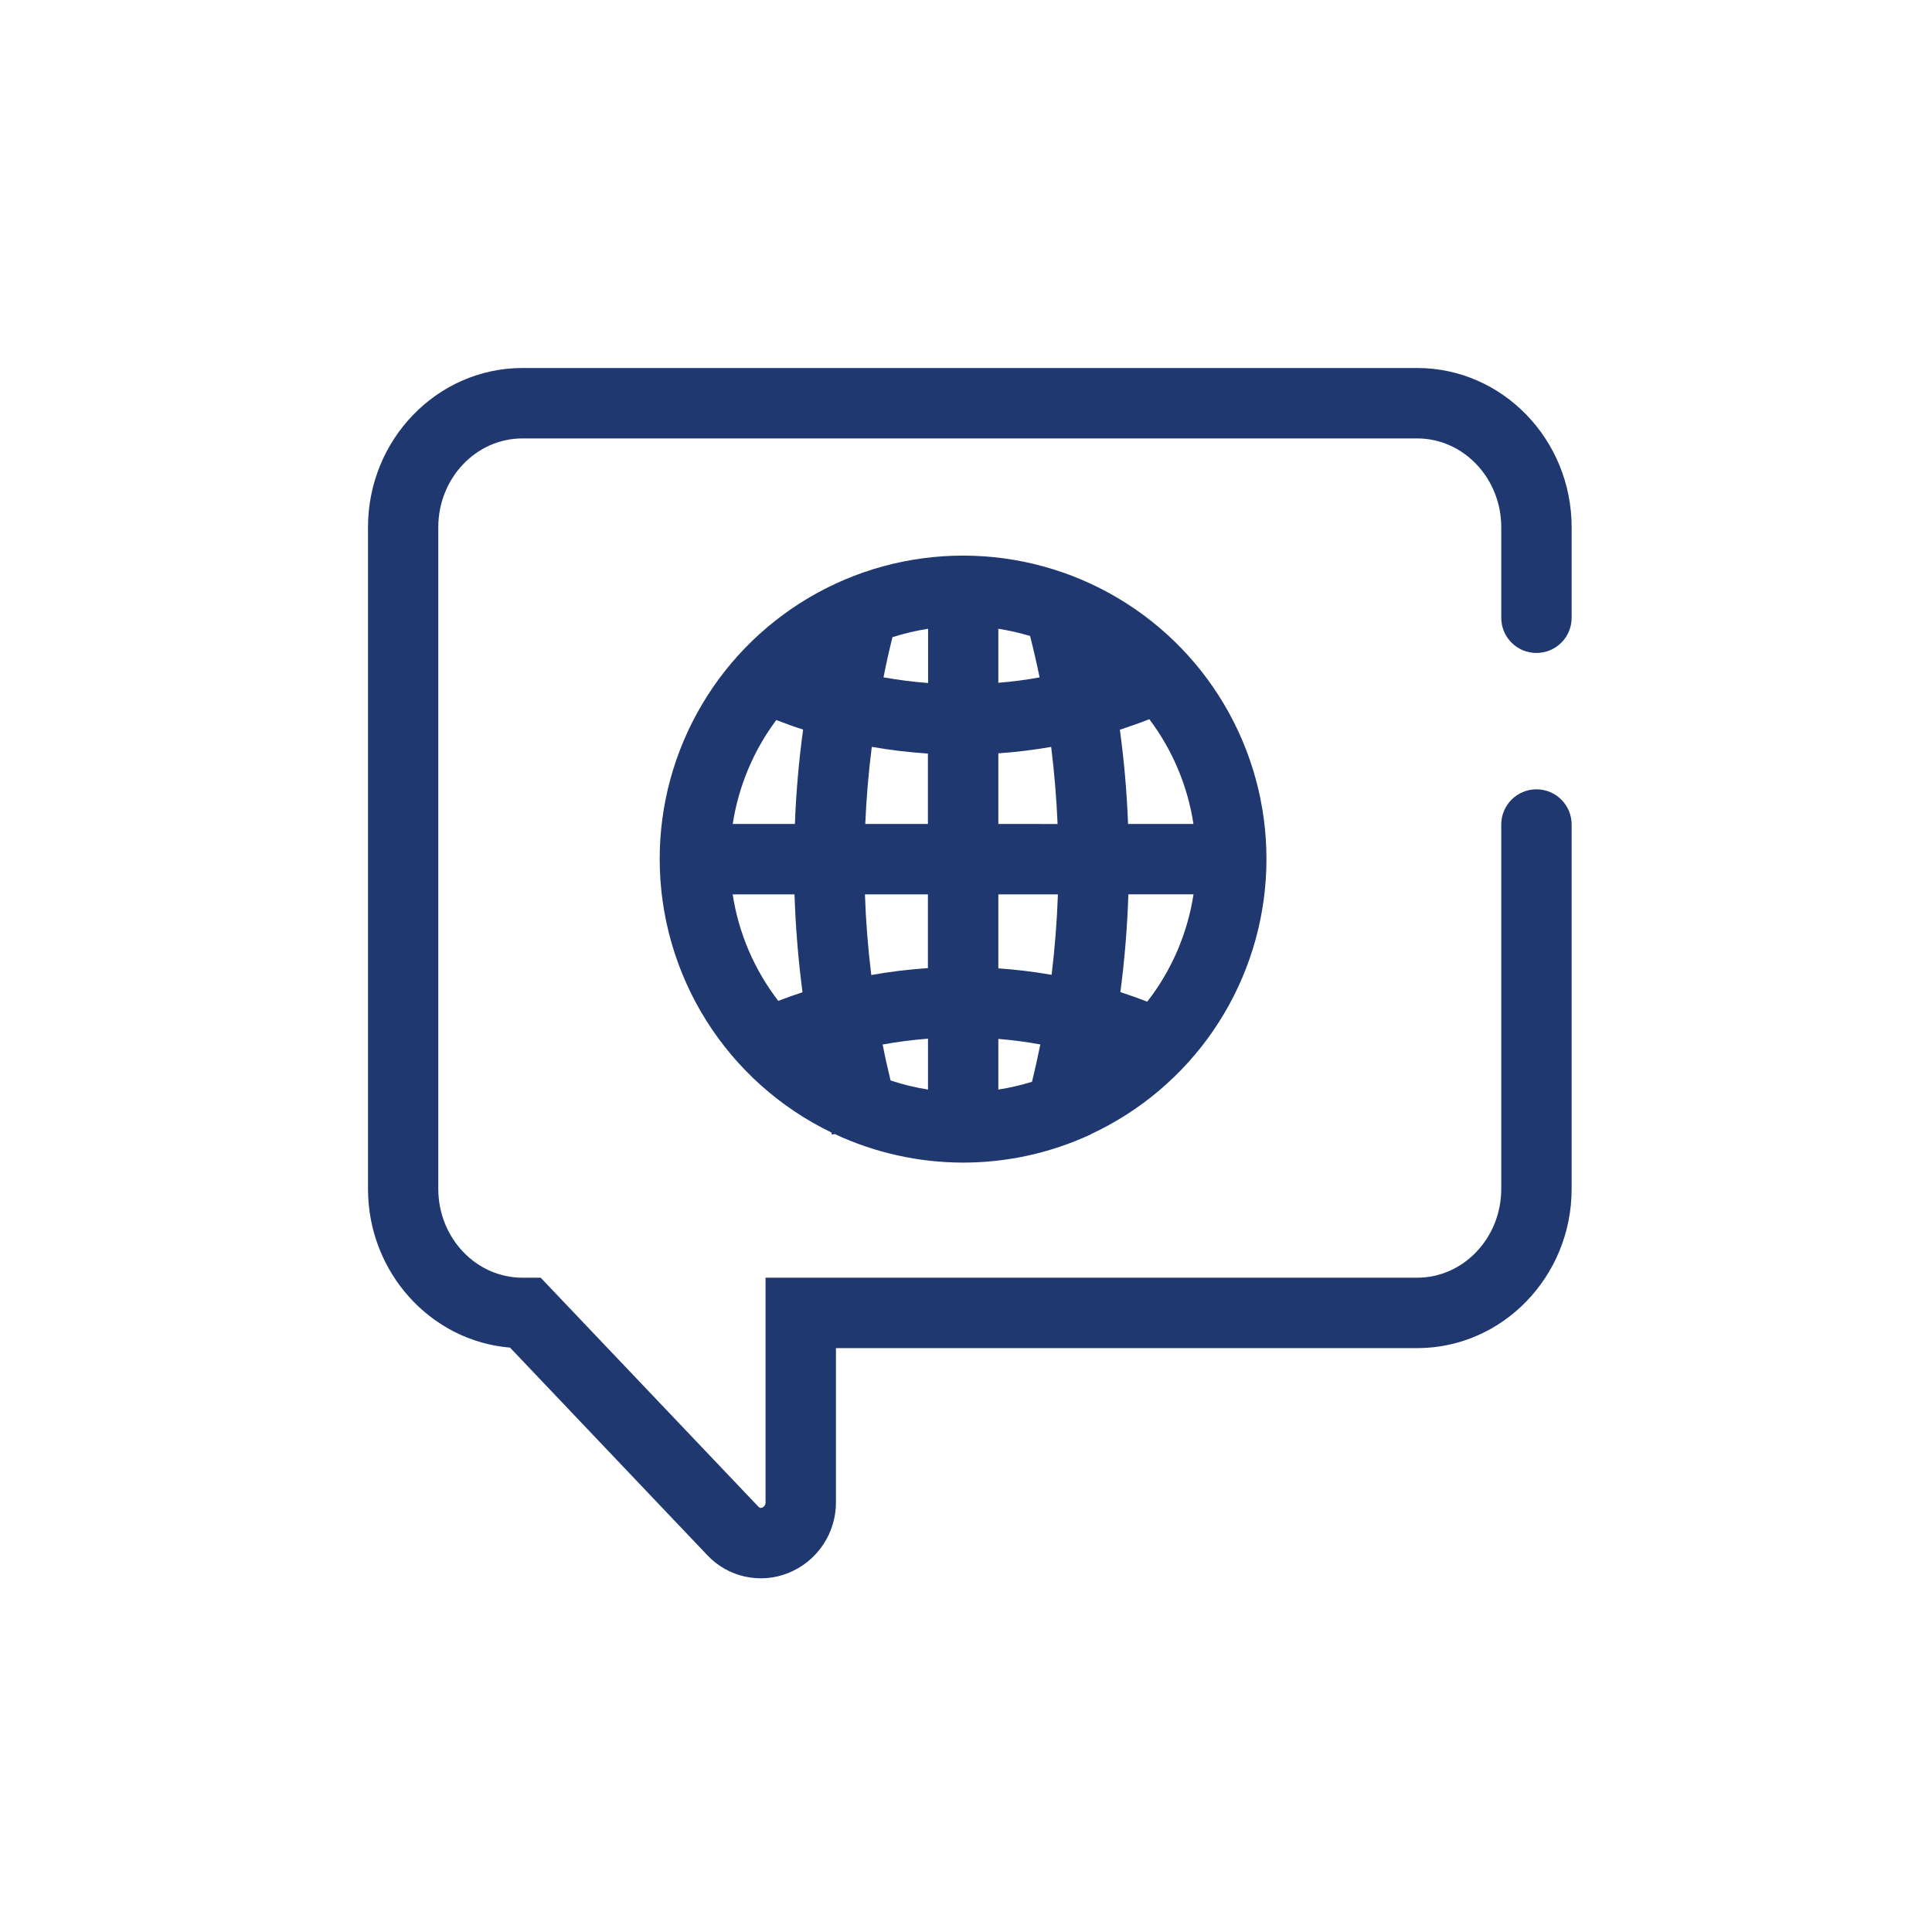 <svg width="42" height="42" viewBox="0 0 42 42" fill="none" xmlns="http://www.w3.org/2000/svg">
<path d="M14.341 18.678C14.342 19.919 14.693 21.134 15.353 22.185C16.014 23.236 16.957 24.08 18.074 24.619L18.087 24.668L18.144 24.652C19.014 25.059 19.962 25.271 20.922 25.274C21.883 25.276 22.832 25.068 23.703 24.665H23.714V24.656C24.787 24.158 25.706 23.38 26.375 22.405C27.044 21.43 27.439 20.292 27.517 19.112C27.596 17.932 27.356 16.752 26.822 15.697C26.288 14.641 25.48 13.749 24.483 13.113C23.486 12.477 22.336 12.121 21.154 12.082C19.972 12.043 18.801 12.322 17.764 12.891C16.727 13.46 15.862 14.298 15.26 15.316C14.658 16.334 14.34 17.495 14.341 18.678ZM22.6 14.726C22.302 14.78 22.003 14.819 21.703 14.843V13.669C21.936 13.705 22.167 13.758 22.393 13.826C22.469 14.125 22.538 14.425 22.6 14.726ZM22.435 23.517C22.195 23.591 21.951 23.648 21.703 23.686V22.585C22.009 22.61 22.313 22.65 22.616 22.705C22.561 22.977 22.501 23.248 22.435 23.517ZM19.188 22.707C19.514 22.647 19.843 22.605 20.174 22.58V23.686C19.898 23.642 19.625 23.576 19.36 23.488C19.297 23.229 19.239 22.969 19.188 22.707ZM19.407 13.85C19.658 13.77 19.915 13.709 20.176 13.669V14.848C19.851 14.823 19.528 14.782 19.207 14.725C19.264 14.432 19.329 14.14 19.402 13.85H19.407ZM20.172 16.382V17.912H18.81C18.834 17.352 18.881 16.793 18.952 16.236C19.355 16.307 19.763 16.355 20.172 16.382ZM20.172 19.443V21.046C19.759 21.074 19.348 21.123 18.941 21.196C18.869 20.613 18.823 20.028 18.803 19.443H20.172ZM21.703 21.051V19.443H22.998C22.978 20.026 22.932 20.609 22.861 21.192C22.477 21.125 22.091 21.078 21.703 21.051ZM21.703 17.912V16.377C22.087 16.35 22.471 16.303 22.851 16.237C22.921 16.793 22.967 17.352 22.991 17.913L21.703 17.912ZM16.876 15.653C17.068 15.726 17.262 15.799 17.459 15.86C17.366 16.54 17.307 17.224 17.28 17.912H15.929C16.055 17.093 16.38 16.316 16.876 15.653ZM15.928 19.443H17.272C17.295 20.154 17.353 20.864 17.446 21.571C17.269 21.629 17.093 21.691 16.919 21.758C16.398 21.082 16.057 20.286 15.928 19.443ZM24.939 21.775C24.745 21.7 24.551 21.631 24.356 21.567C24.449 20.861 24.507 20.153 24.53 19.442H25.946C25.815 20.293 25.469 21.097 24.94 21.776L24.939 21.775ZM25.945 17.912H24.523C24.497 17.228 24.438 16.545 24.345 15.864C24.563 15.791 24.773 15.718 24.985 15.635C25.489 16.303 25.818 17.085 25.945 17.912Z" fill="#1F3870"/>
<path d="M33.401 14.195C33.604 14.195 33.799 14.115 33.942 13.971C34.086 13.828 34.166 13.633 34.166 13.43V11.462C34.166 9.553 32.66 8 30.808 8H11.358C9.507 8 8 9.553 8 11.462V25.845C8 27.66 9.362 29.154 11.088 29.296L15.374 33.806C15.594 34.041 15.88 34.204 16.195 34.273C16.509 34.343 16.837 34.316 17.136 34.196C17.445 34.072 17.709 33.858 17.894 33.581C18.079 33.304 18.176 32.979 18.173 32.646V29.307H30.808C32.66 29.307 34.166 27.754 34.166 25.845V17.924C34.166 17.721 34.086 17.527 33.942 17.383C33.799 17.24 33.604 17.159 33.401 17.159C33.198 17.159 33.003 17.24 32.86 17.383C32.716 17.527 32.636 17.721 32.636 17.924V25.845C32.636 26.91 31.816 27.776 30.808 27.776H16.642V32.646C16.646 32.672 16.64 32.699 16.627 32.723C16.614 32.746 16.594 32.764 16.569 32.775C16.531 32.79 16.511 32.775 16.484 32.751L11.754 27.776H11.356C10.348 27.776 9.528 26.91 9.528 25.845V11.462C9.528 10.397 10.348 9.531 11.356 9.531H30.808C31.816 9.531 32.636 10.397 32.636 11.462V13.43C32.636 13.633 32.716 13.828 32.86 13.971C33.003 14.115 33.198 14.195 33.401 14.195Z" fill="#1F3870"/>
</svg>
